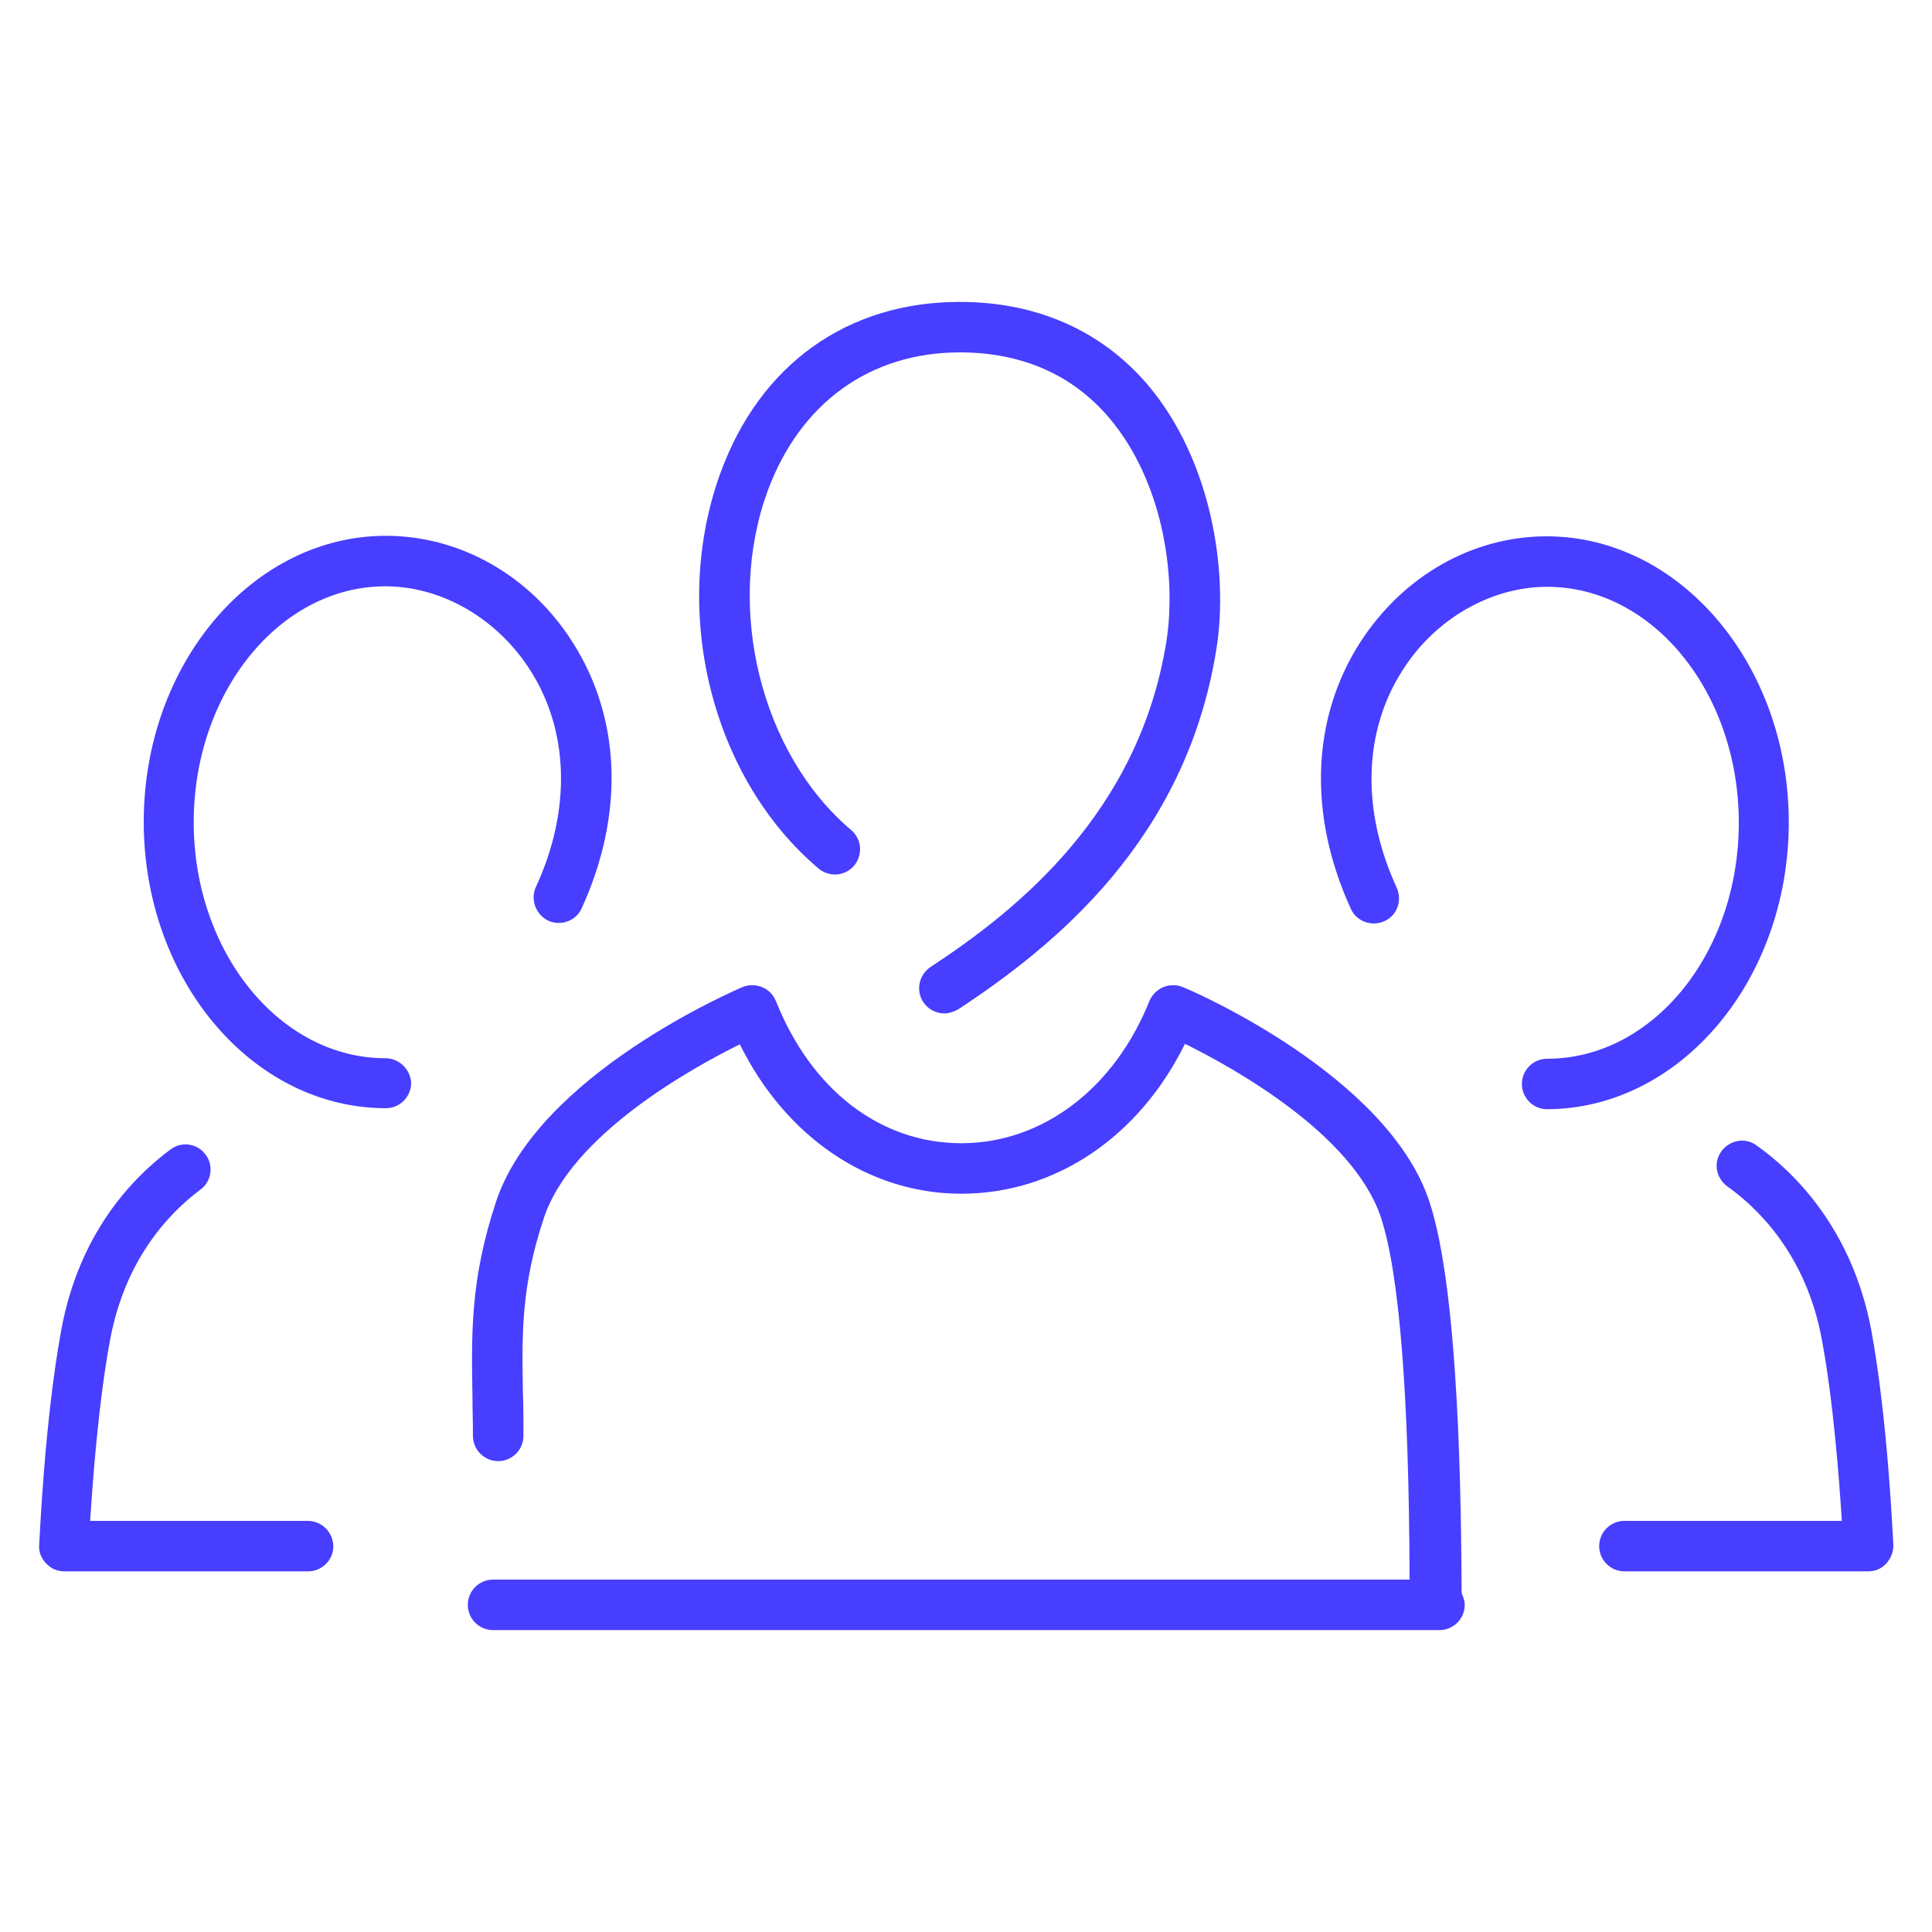 <?xml version="1.0" encoding="utf-8"?>
<!-- Generator: Adobe Illustrator 22.0.1, SVG Export Plug-In . SVG Version: 6.00 Build 0)  -->
<svg version="1.1" id="Layer_1" xmlns="http://www.w3.org/2000/svg" xmlns:xlink="http://www.w3.org/1999/xlink" x="0px" y="0px"
	 viewBox="0 0 375 375" style="enable-background:new 0 0 375 375;" xml:space="preserve">
<style type="text/css">
	.st0{fill:#473EFF;}
</style>
<g>
	<path class="st0" d="M158.9,168.6c2.1,1.7,5.1,1.5,6.9-0.6c1.7-2.1,1.5-5.1-0.6-6.9c-17.5-14.8-24.5-43.1-16.2-65.8
		c6.3-17.1,19.9-26.9,37.3-26.9c12,0,21.8,4.3,28.9,12.6c10.5,12.3,13.2,30.7,11.2,43.5c-5.3,33.1-28.7,52-45.8,63.2
		c-2.2,1.5-2.9,4.5-1.4,6.8c0.9,1.4,2.5,2.2,4.1,2.2c0.9,0,1.8-0.3,2.7-0.8c18.7-12.3,44.2-32.9,50.1-69.9
		c2.4-15-0.9-36.7-13.4-51.4c-9-10.5-21.6-16-36.4-16c-21.8,0-38.8,12.1-46.5,33.3C130.1,118.7,138.1,151,158.9,168.6z"/>
	<path class="st0" d="M277.4,233.1c-8.2-24.5-46.2-40.9-47.8-41.5c-1.2-0.5-2.6-0.5-3.8,0c-1.2,0.5-2.2,1.5-2.7,2.7
		c-6.8,17-20.8,27.6-36.5,27.6c-15.7,0-29.1-10.3-36-27.6c-0.5-1.2-1.4-2.2-2.7-2.7c-1.2-0.5-2.6-0.5-3.8,0
		c-1.6,0.7-39.6,17-47.8,41.6c-5,15.1-4.8,25.5-4.6,37.6c0,2.5,0.1,5.1,0.1,7.9c0,2.7,2.2,4.9,4.9,4.9c2.7,0,4.9-2.2,4.9-4.9
		c0-2.8,0-5.5-0.1-8.1c-0.2-11.6-0.4-20.8,4.1-34.3c5.4-16,28.3-28.8,38-33.6c8.9,18,25,29,43,29c18.2,0,34.5-11,43.4-29.1
		c9.7,4.8,32.6,17.6,38,33.6c3.6,10.8,5.5,34.5,5.6,70.4H95.7c-2.7,0-4.9,2.2-4.9,4.9c0,2.7,2.2,4.9,4.9,4.9h183.7
		c2.7,0,4.9-2.2,4.9-4.9c0-0.8-0.3-1.6-0.6-2.3C283.6,292.5,283.3,250.7,277.4,233.1z"/>
	<path class="st0" d="M347.2,159.6c0-30.6-21.1-55.5-47-55.5c-14.4,0-27.9,7.7-36.2,20.6c-9.5,14.8-10.1,33.6-1.8,51.7
		c1.1,2.5,4.1,3.5,6.5,2.4c2.5-1.1,3.5-4,2.4-6.5c-6.9-15-6.5-30.4,1.2-42.3c6.3-9.9,17.1-16.1,28-16.1c20.5,0,37.2,20.5,37.2,45.8
		c0,25.3-16.7,45.8-37.2,45.8c-2.7,0-4.9,2.2-4.9,4.9c0,2.7,2.2,4.9,4.9,4.9C326.1,215.2,347.2,190.3,347.2,159.6z"/>
	<path class="st0" d="M363.2,258.1c-3.8-20.1-15.6-31.1-22.3-35.8c-2.2-1.6-5.2-1-6.8,1.2c-1.6,2.2-1,5.2,1.2,6.8
		c5.5,3.9,15.2,12.9,18.3,29.6c2.3,12.3,3.4,27.5,3.9,35.3h-42.2c-2.7,0-4.9,2.2-4.9,4.9c0,2.7,2.2,4.9,4.9,4.9h47.3
		c1.3,0,2.6-0.5,3.5-1.5c0.9-1,1.4-2.2,1.4-3.6C367.4,298.9,366.5,276,363.2,258.1z"/>
	<path class="st0" d="M74.8,205.4c-20.5,0-37.2-20.6-37.2-45.8c0-25.2,16.7-45.8,37.2-45.8c10.9,0,21.6,6.2,28,16.1
		c7.7,11.9,8.1,27.4,1.2,42.3c-1.1,2.4,0,5.3,2.4,6.5c2.4,1.1,5.4,0.1,6.5-2.4c8.3-18.1,7.7-36.9-1.8-51.7
		c-8.2-12.9-21.8-20.6-36.2-20.6c-25.9,0-47,24.9-47,55.5c0,30.7,21.1,55.6,47,55.6c2.7,0,4.9-2.2,4.9-4.9
		C79.7,207.6,77.5,205.4,74.8,205.4z"/>
	<path class="st0" d="M59.7,295.2H17.5c0.5-7.8,1.6-23,3.9-35.3c2.9-15.3,11.1-24.2,17.5-29c2.2-1.6,2.6-4.7,1-6.8
		c-1.6-2.2-4.7-2.6-6.8-1c-7.8,5.8-17.8,16.6-21.2,35c-3.3,17.9-4.2,40.8-4.3,41.8c-0.1,1.3,0.4,2.6,1.4,3.6c0.9,1,2.2,1.5,3.5,1.5
		h47.3c2.7,0,4.9-2.2,4.9-4.9C64.6,297.3,62.4,295.2,59.7,295.2z"/>
</g>
</svg>
